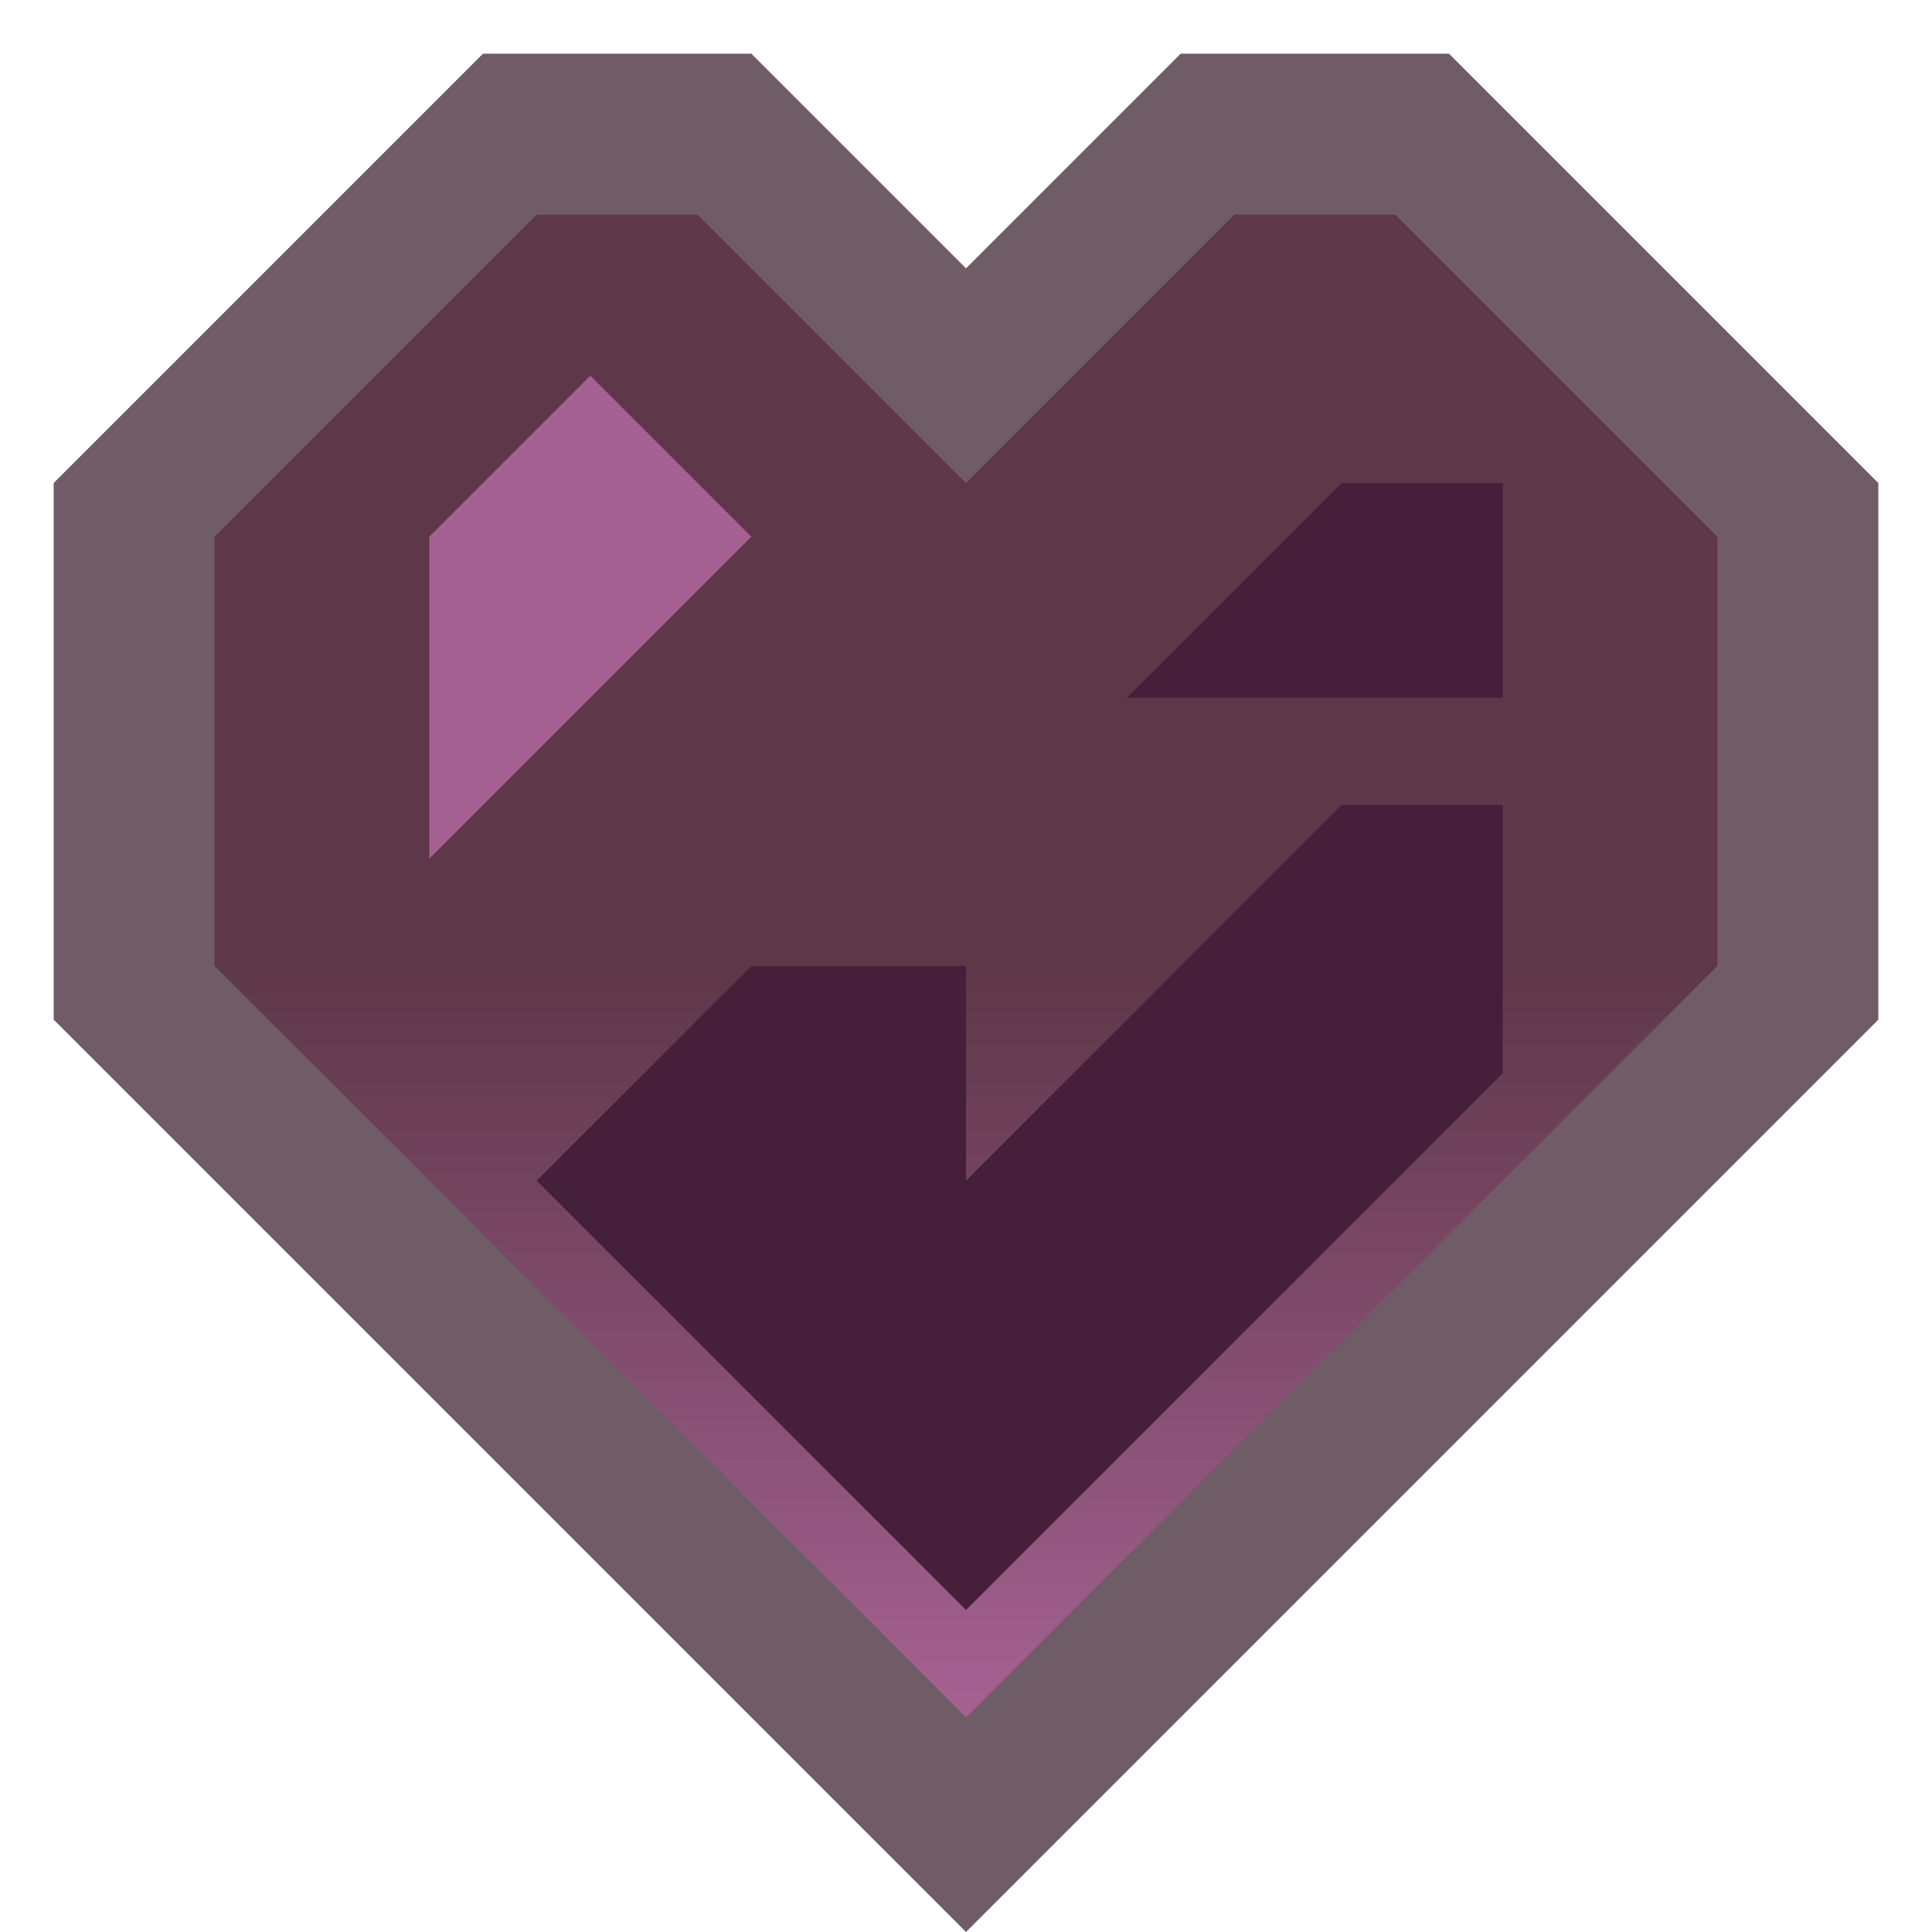 <svg xmlns="http://www.w3.org/2000/svg" xmlns:svg="http://www.w3.org/2000/svg" xmlns:xlink="http://www.w3.org/1999/xlink" id="svg2" width="36" height="36" version="1.1" xml:space="preserve"><defs id="defs6"><linearGradient id="linearGradient3-9" x1="224" x2="224" y1="12" y2="32" gradientUnits="userSpaceOnUse" xlink:href="#linearGradient12"/><linearGradient id="linearGradient12"><stop style="stop-color:#5e3748;stop-opacity:1" id="stop11" offset=".3"/><stop style="stop-color:#a66193;stop-opacity:1" id="stop12" offset="1"/></linearGradient></defs><g id="g2-9" style="display:inline" transform="translate(-208)"><path style="display:inline;opacity:.7;fill:#321725;fill-opacity:1;stroke:none;stroke-width:1px;stroke-linecap:butt;stroke-linejoin:miter;stroke-opacity:1" id="path2002-93-73" d="m 217,1 -8,8 v 10 l 17,17 17,-17 V 9 l -8,-8 h -5 l -4,4 -4,-4 z"/><path style="display:none;opacity:.85;fill:#431a2e;fill-opacity:1;stroke:none;stroke-width:1px;stroke-linecap:butt;stroke-linejoin:miter;stroke-opacity:1" id="path6-61" d="m 212,18 v -8 l -3,3 v 8 l 14,14 3,-3 z"/><path style="fill:url(#linearGradient3-9);stroke:none;stroke-width:1px;stroke-linecap:butt;stroke-linejoin:miter;stroke-opacity:1" id="path2005-29" d="m 218,4 -6,6 v 8 l 14,14 14,-14 v -8 l -6,-6 h -3 l -5,5 -5,-5 z"/><path style="fill:#46203b;fill-opacity:1;stroke:none;stroke-width:1px;stroke-linecap:butt;stroke-linejoin:miter;stroke-opacity:1" id="path2622-3" d="m 222,18 -4,4 8,8 10,-10 v -5 h -3 l -7,7 v -4 z"/><path style="display:inline;fill:#46203b;fill-opacity:1;stroke:none;stroke-width:1px;stroke-linecap:butt;stroke-linejoin:miter;stroke-opacity:1" id="path2770-1" d="m 236,9 v 4 h -7 l 4,-4 z"/><path style="fill:#a66193;fill-opacity:1;stroke:none;stroke-width:1px;stroke-linecap:butt;stroke-linejoin:miter;stroke-opacity:1" id="path2847-9" d="m 219,7 -3,3 v 6 l 6,-6 z"/></g></svg>